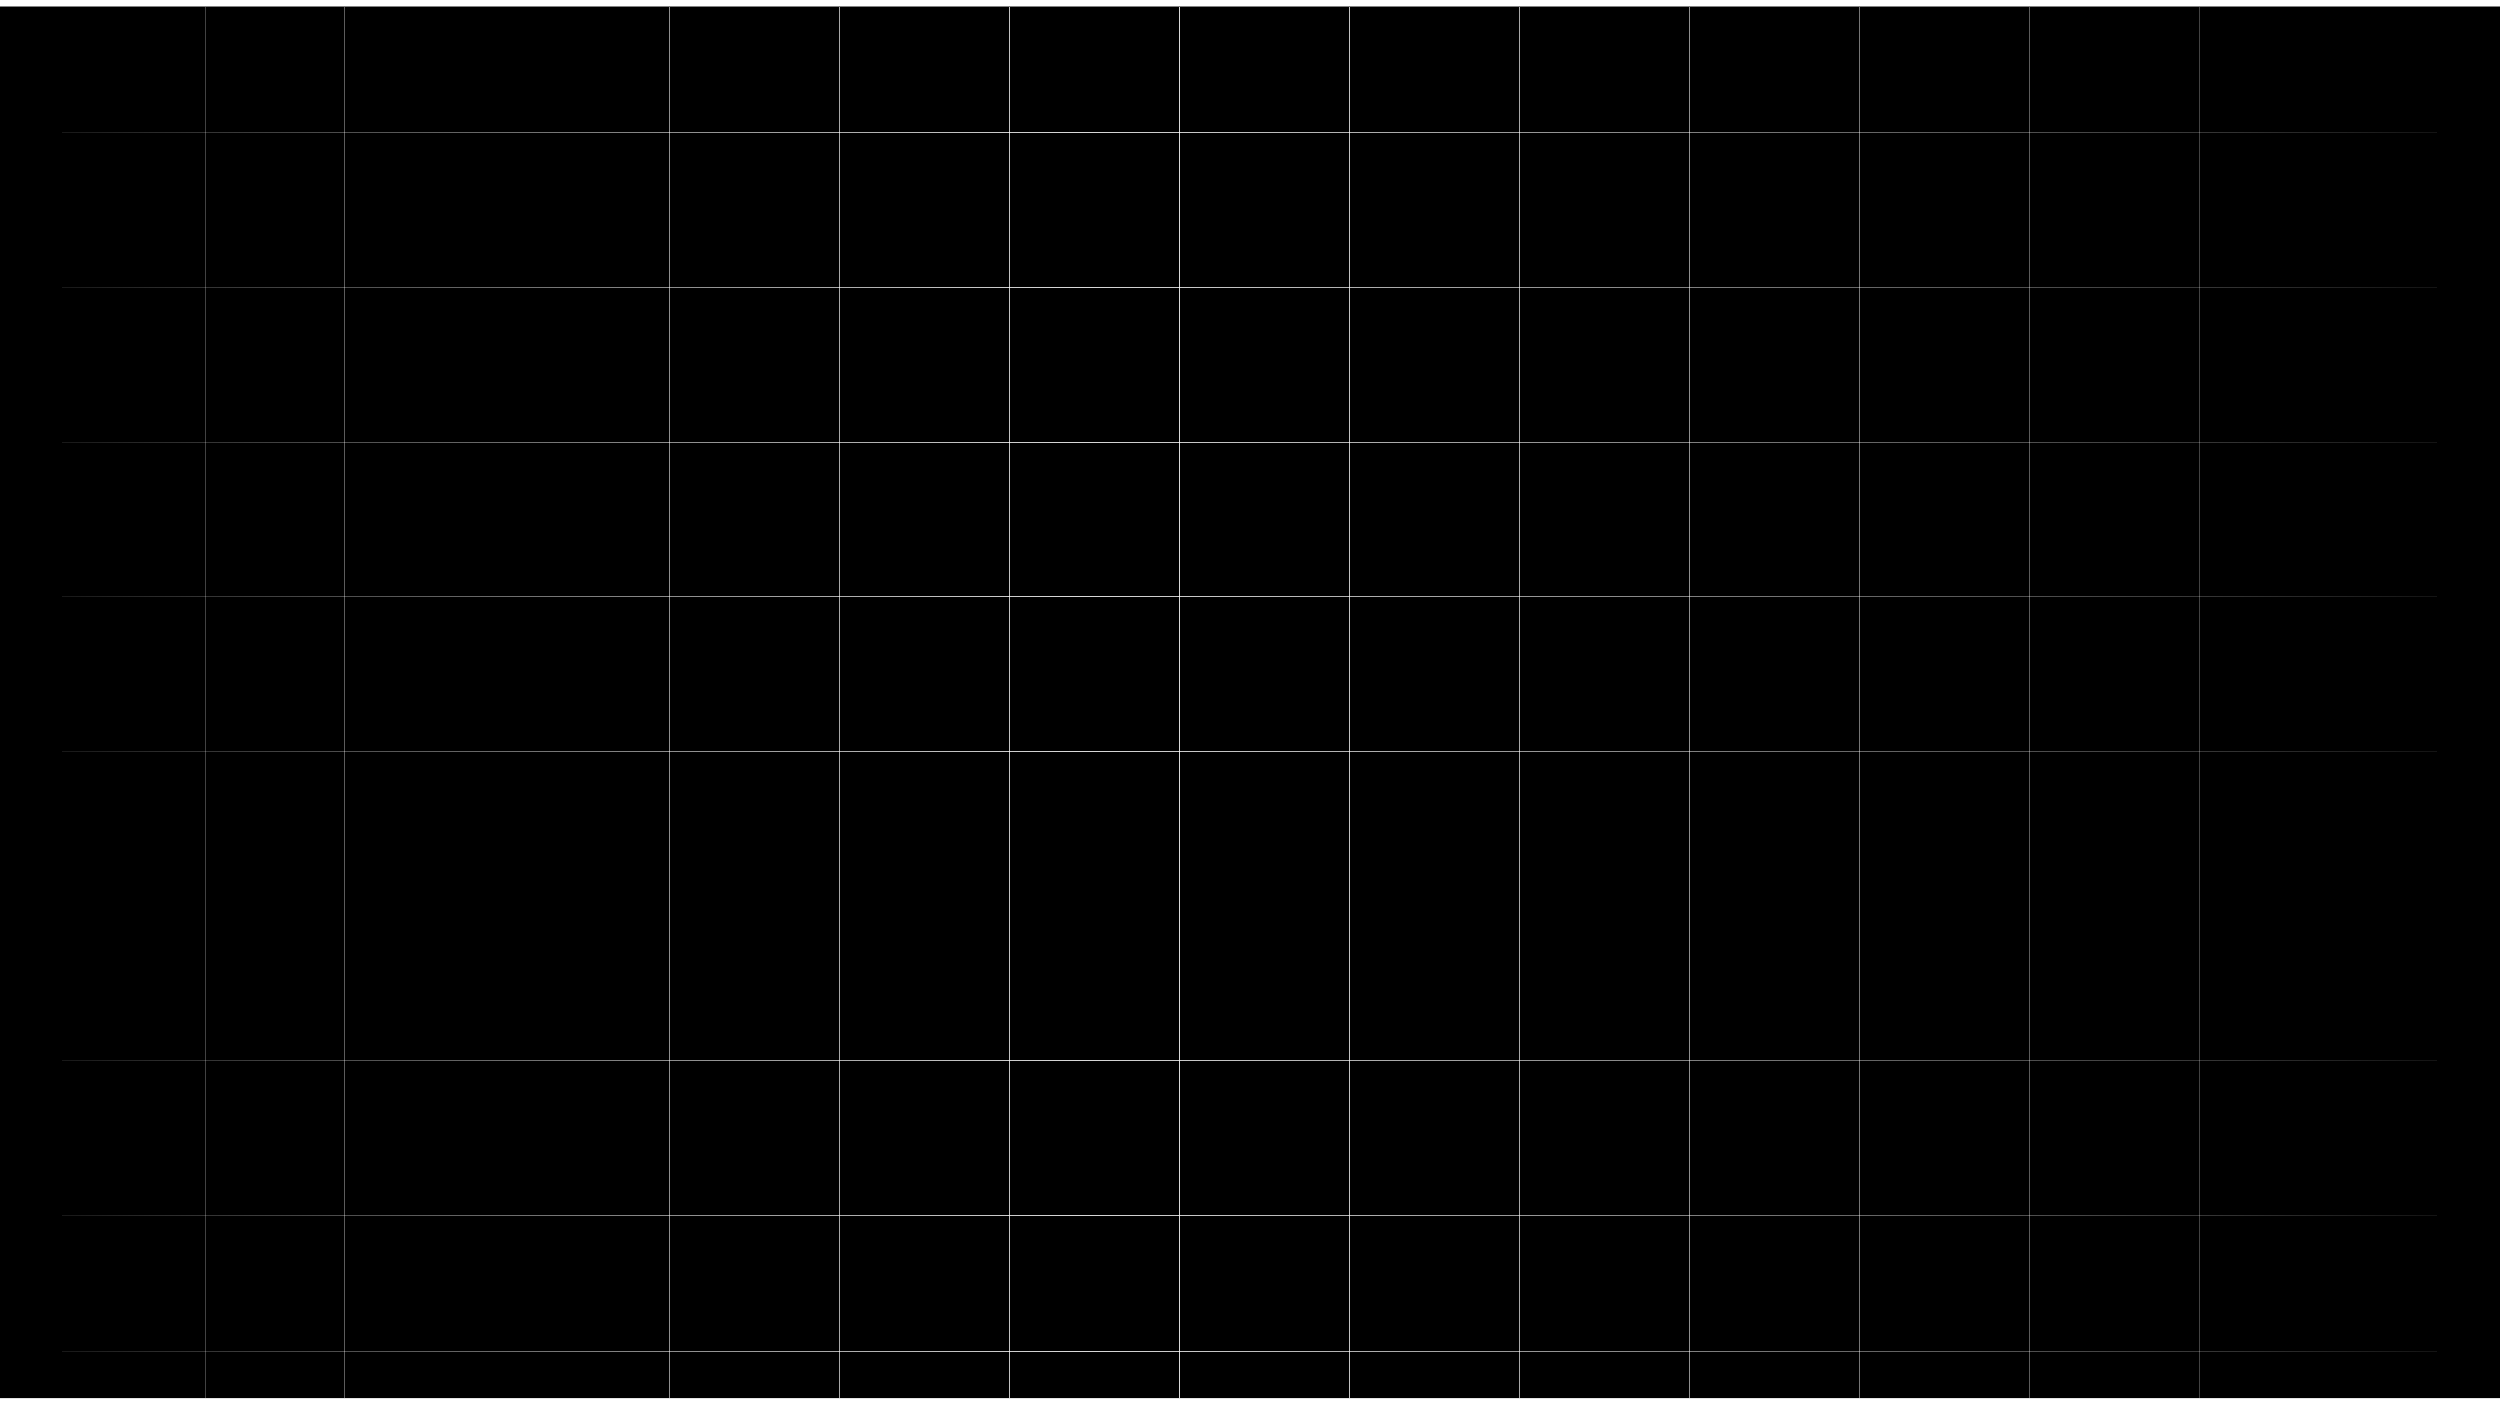<svg width="1536" height="863" viewBox="0 0 1536 863" fill="none" xmlns="http://www.w3.org/2000/svg">
<path d="M0 4H1536V859H0V4Z" fill="black"/>
<g filter="url(#filter0_d_2993_2254)">
<line x1="126.088" y1="859" x2="126.088" y2="4" stroke="white" stroke-opacity="0.26" stroke-width="0.522" shape-rendering="crispEdges"/>
</g>
<g filter="url(#filter1_d_2993_2254)">
<line x1="211.588" y1="859" x2="211.588" y2="4" stroke="white" stroke-opacity="0.36" stroke-width="0.522" shape-rendering="crispEdges"/>
</g>
<g filter="url(#filter2_d_2993_2254)">
<line x1="306.588" y1="859" x2="306.588" y2="4" stroke="white" stroke-opacity="0.46" stroke-width="0.522" shape-rendering="crispEdges"/>
</g>
<g filter="url(#filter3_d_2993_2254)">
<line x1="411.088" y1="859" x2="411.088" y2="4" stroke="white" stroke-opacity="0.56" stroke-width="0.522" shape-rendering="crispEdges"/>
</g>
<g filter="url(#filter4_d_2993_2254)">
<line x1="515.588" y1="859" x2="515.588" y2="4" stroke="white" stroke-opacity="0.66" stroke-width="0.522" shape-rendering="crispEdges"/>
</g>
<g filter="url(#filter5_d_2993_2254)">
<line x1="620.088" y1="859" x2="620.088" y2="4" stroke="white" stroke-opacity="0.76" stroke-width="0.522" shape-rendering="crispEdges"/>
</g>
<g filter="url(#filter6_d_2993_2254)">
<line x1="724.588" y1="859" x2="724.588" y2="4" stroke="white" stroke-opacity="0.85" stroke-width="0.522" shape-rendering="crispEdges"/>
</g>
<g filter="url(#filter7_d_2993_2254)">
<line x1="829.088" y1="859" x2="829.088" y2="4" stroke="white" stroke-opacity="0.76" stroke-width="0.522" shape-rendering="crispEdges"/>
</g>
<g filter="url(#filter8_d_2993_2254)">
<line x1="933.588" y1="859" x2="933.588" y2="4" stroke="white" stroke-opacity="0.66" stroke-width="0.522" shape-rendering="crispEdges"/>
</g>
<g filter="url(#filter9_d_2993_2254)">
<line x1="1038.09" y1="859" x2="1038.09" y2="4" stroke="white" stroke-opacity="0.56" stroke-width="0.522" shape-rendering="crispEdges"/>
</g>
<g filter="url(#filter10_d_2993_2254)">
<line x1="1142.59" y1="859" x2="1142.59" y2="4" stroke="white" stroke-opacity="0.46" stroke-width="0.522" shape-rendering="crispEdges"/>
</g>
<g filter="url(#filter11_d_2993_2254)">
<line x1="1247.09" y1="859" x2="1247.09" y2="4" stroke="white" stroke-opacity="0.36" stroke-width="0.522" shape-rendering="crispEdges"/>
</g>
<g filter="url(#filter12_d_2993_2254)">
<line x1="1351.59" y1="859" x2="1351.59" y2="4" stroke="white" stroke-opacity="0.26" stroke-width="0.522" shape-rendering="crispEdges"/>
</g>
<g filter="url(#filter13_d_2993_2254)">
<line x1="1456.09" y1="859" x2="1456.09" y2="4" stroke="white" stroke-opacity="0.05" stroke-width="0.522" shape-rendering="crispEdges"/>
</g>
<g filter="url(#filter14_d_2993_2254)">
<line x1="38" y1="81.639" x2="1497.2" y2="81.639" stroke="url(#paint0_linear_2993_2254)" stroke-opacity="0.85" stroke-width="0.522" shape-rendering="crispEdges"/>
</g>
<g filter="url(#filter15_d_2993_2254)">
<line x1="38" y1="176.639" x2="1497.2" y2="176.639" stroke="url(#paint1_linear_2993_2254)" stroke-opacity="0.85" stroke-width="0.522" shape-rendering="crispEdges"/>
</g>
<g filter="url(#filter16_d_2993_2254)">
<line x1="38" y1="271.639" x2="1497.2" y2="271.639" stroke="url(#paint2_linear_2993_2254)" stroke-opacity="0.85" stroke-width="0.522" shape-rendering="crispEdges"/>
</g>
<g filter="url(#filter17_d_2993_2254)">
<line x1="38" y1="366.639" x2="1497.2" y2="366.639" stroke="url(#paint3_linear_2993_2254)" stroke-opacity="0.85" stroke-width="0.522" shape-rendering="crispEdges"/>
</g>
<g filter="url(#filter18_d_2993_2254)">
<line x1="38" y1="461.639" x2="1497.2" y2="461.639" stroke="url(#paint4_linear_2993_2254)" stroke-opacity="0.85" stroke-width="0.522" shape-rendering="crispEdges"/>
</g>
<g filter="url(#filter19_d_2993_2254)">
<line x1="38" y1="556.639" x2="1497.2" y2="556.639" stroke="url(#paint5_linear_2993_2254)" stroke-opacity="0.85" stroke-width="0.522" shape-rendering="crispEdges"/>
</g>
<g filter="url(#filter20_d_2993_2254)">
<line x1="38" y1="651.639" x2="1497.2" y2="651.639" stroke="url(#paint6_linear_2993_2254)" stroke-opacity="0.85" stroke-width="0.522" shape-rendering="crispEdges"/>
</g>
<g filter="url(#filter21_d_2993_2254)">
<line x1="38" y1="746.639" x2="1497.2" y2="746.639" stroke="url(#paint7_linear_2993_2254)" stroke-opacity="0.85" stroke-width="0.522" shape-rendering="crispEdges"/>
</g>
<g filter="url(#filter22_d_2993_2254)">
<line x1="38" y1="830.239" x2="1497.2" y2="830.239" stroke="url(#paint8_linear_2993_2254)" stroke-opacity="0.85" stroke-width="0.522" shape-rendering="crispEdges"/>
</g>
<defs>
<filter id="filter0_d_2993_2254" x="122.026" y="0.2" width="8.123" height="862.6" filterUnits="userSpaceOnUse" color-interpolation-filters="sRGB">
<feFlood flood-opacity="0" result="BackgroundImageFix"/>
<feColorMatrix in="SourceAlpha" type="matrix" values="0 0 0 0 0 0 0 0 0 0 0 0 0 0 0 0 0 0 127 0" result="hardAlpha"/>
<feOffset/>
<feGaussianBlur stdDeviation="1.9"/>
<feComposite in2="hardAlpha" operator="out"/>
<feColorMatrix type="matrix" values="0 0 0 0 1 0 0 0 0 1 0 0 0 0 1 0 0 0 0.15 0"/>
<feBlend mode="normal" in2="BackgroundImageFix" result="effect1_dropShadow_2993_2254"/>
<feBlend mode="normal" in="SourceGraphic" in2="effect1_dropShadow_2993_2254" result="shape"/>
</filter>
<filter id="filter1_d_2993_2254" x="207.526" y="0.2" width="8.123" height="862.6" filterUnits="userSpaceOnUse" color-interpolation-filters="sRGB">
<feFlood flood-opacity="0" result="BackgroundImageFix"/>
<feColorMatrix in="SourceAlpha" type="matrix" values="0 0 0 0 0 0 0 0 0 0 0 0 0 0 0 0 0 0 127 0" result="hardAlpha"/>
<feOffset/>
<feGaussianBlur stdDeviation="1.9"/>
<feComposite in2="hardAlpha" operator="out"/>
<feColorMatrix type="matrix" values="0 0 0 0 1 0 0 0 0 1 0 0 0 0 1 0 0 0 0.3 0"/>
<feBlend mode="normal" in2="BackgroundImageFix" result="effect1_dropShadow_2993_2254"/>
<feBlend mode="normal" in="SourceGraphic" in2="effect1_dropShadow_2993_2254" result="shape"/>
</filter>
<filter id="filter2_d_2993_2254" x="302.526" y="0.2" width="8.123" height="862.6" filterUnits="userSpaceOnUse" color-interpolation-filters="sRGB">
<feFlood flood-opacity="0" result="BackgroundImageFix"/>
<feColorMatrix in="SourceAlpha" type="matrix" values="0 0 0 0 0 0 0 0 0 0 0 0 0 0 0 0 0 0 127 0" result="hardAlpha"/>
<feOffset/>
<feGaussianBlur stdDeviation="1.9"/>
<feComposite in2="hardAlpha" operator="out"/>
<feColorMatrix type="matrix" values="0 0 0 0 1 0 0 0 0 1 0 0 0 0 1 0 0 0 0.45 0"/>
<feBlend mode="normal" in2="BackgroundImageFix" result="effect1_dropShadow_2993_2254"/>
<feBlend mode="normal" in="SourceGraphic" in2="effect1_dropShadow_2993_2254" result="shape"/>
</filter>
<filter id="filter3_d_2993_2254" x="407.026" y="0.2" width="8.123" height="862.6" filterUnits="userSpaceOnUse" color-interpolation-filters="sRGB">
<feFlood flood-opacity="0" result="BackgroundImageFix"/>
<feColorMatrix in="SourceAlpha" type="matrix" values="0 0 0 0 0 0 0 0 0 0 0 0 0 0 0 0 0 0 127 0" result="hardAlpha"/>
<feOffset/>
<feGaussianBlur stdDeviation="1.9"/>
<feComposite in2="hardAlpha" operator="out"/>
<feColorMatrix type="matrix" values="0 0 0 0 1 0 0 0 0 1 0 0 0 0 1 0 0 0 0.75 0"/>
<feBlend mode="normal" in2="BackgroundImageFix" result="effect1_dropShadow_2993_2254"/>
<feBlend mode="normal" in="SourceGraphic" in2="effect1_dropShadow_2993_2254" result="shape"/>
</filter>
<filter id="filter4_d_2993_2254" x="511.526" y="0.2" width="8.123" height="862.6" filterUnits="userSpaceOnUse" color-interpolation-filters="sRGB">
<feFlood flood-opacity="0" result="BackgroundImageFix"/>
<feColorMatrix in="SourceAlpha" type="matrix" values="0 0 0 0 0 0 0 0 0 0 0 0 0 0 0 0 0 0 127 0" result="hardAlpha"/>
<feOffset/>
<feGaussianBlur stdDeviation="1.9"/>
<feComposite in2="hardAlpha" operator="out"/>
<feColorMatrix type="matrix" values="0 0 0 0 1 0 0 0 0 1 0 0 0 0 1 0 0 0 0.75 0"/>
<feBlend mode="normal" in2="BackgroundImageFix" result="effect1_dropShadow_2993_2254"/>
<feBlend mode="normal" in="SourceGraphic" in2="effect1_dropShadow_2993_2254" result="shape"/>
</filter>
<filter id="filter5_d_2993_2254" x="616.026" y="0.2" width="8.123" height="862.6" filterUnits="userSpaceOnUse" color-interpolation-filters="sRGB">
<feFlood flood-opacity="0" result="BackgroundImageFix"/>
<feColorMatrix in="SourceAlpha" type="matrix" values="0 0 0 0 0 0 0 0 0 0 0 0 0 0 0 0 0 0 127 0" result="hardAlpha"/>
<feOffset/>
<feGaussianBlur stdDeviation="1.9"/>
<feComposite in2="hardAlpha" operator="out"/>
<feColorMatrix type="matrix" values="0 0 0 0 1 0 0 0 0 1 0 0 0 0 1 0 0 0 0.75 0"/>
<feBlend mode="normal" in2="BackgroundImageFix" result="effect1_dropShadow_2993_2254"/>
<feBlend mode="normal" in="SourceGraphic" in2="effect1_dropShadow_2993_2254" result="shape"/>
</filter>
<filter id="filter6_d_2993_2254" x="720.526" y="0.2" width="8.123" height="862.6" filterUnits="userSpaceOnUse" color-interpolation-filters="sRGB">
<feFlood flood-opacity="0" result="BackgroundImageFix"/>
<feColorMatrix in="SourceAlpha" type="matrix" values="0 0 0 0 0 0 0 0 0 0 0 0 0 0 0 0 0 0 127 0" result="hardAlpha"/>
<feOffset/>
<feGaussianBlur stdDeviation="1.9"/>
<feComposite in2="hardAlpha" operator="out"/>
<feColorMatrix type="matrix" values="0 0 0 0 1 0 0 0 0 1 0 0 0 0 1 0 0 0 0.75 0"/>
<feBlend mode="normal" in2="BackgroundImageFix" result="effect1_dropShadow_2993_2254"/>
<feBlend mode="normal" in="SourceGraphic" in2="effect1_dropShadow_2993_2254" result="shape"/>
</filter>
<filter id="filter7_d_2993_2254" x="825.026" y="0.2" width="8.123" height="862.6" filterUnits="userSpaceOnUse" color-interpolation-filters="sRGB">
<feFlood flood-opacity="0" result="BackgroundImageFix"/>
<feColorMatrix in="SourceAlpha" type="matrix" values="0 0 0 0 0 0 0 0 0 0 0 0 0 0 0 0 0 0 127 0" result="hardAlpha"/>
<feOffset/>
<feGaussianBlur stdDeviation="1.9"/>
<feComposite in2="hardAlpha" operator="out"/>
<feColorMatrix type="matrix" values="0 0 0 0 1 0 0 0 0 1 0 0 0 0 1 0 0 0 0.75 0"/>
<feBlend mode="normal" in2="BackgroundImageFix" result="effect1_dropShadow_2993_2254"/>
<feBlend mode="normal" in="SourceGraphic" in2="effect1_dropShadow_2993_2254" result="shape"/>
</filter>
<filter id="filter8_d_2993_2254" x="929.526" y="0.2" width="8.123" height="862.6" filterUnits="userSpaceOnUse" color-interpolation-filters="sRGB">
<feFlood flood-opacity="0" result="BackgroundImageFix"/>
<feColorMatrix in="SourceAlpha" type="matrix" values="0 0 0 0 0 0 0 0 0 0 0 0 0 0 0 0 0 0 127 0" result="hardAlpha"/>
<feOffset/>
<feGaussianBlur stdDeviation="1.9"/>
<feComposite in2="hardAlpha" operator="out"/>
<feColorMatrix type="matrix" values="0 0 0 0 1 0 0 0 0 1 0 0 0 0 1 0 0 0 0.75 0"/>
<feBlend mode="normal" in2="BackgroundImageFix" result="effect1_dropShadow_2993_2254"/>
<feBlend mode="normal" in="SourceGraphic" in2="effect1_dropShadow_2993_2254" result="shape"/>
</filter>
<filter id="filter9_d_2993_2254" x="1034.03" y="0.2" width="8.123" height="862.6" filterUnits="userSpaceOnUse" color-interpolation-filters="sRGB">
<feFlood flood-opacity="0" result="BackgroundImageFix"/>
<feColorMatrix in="SourceAlpha" type="matrix" values="0 0 0 0 0 0 0 0 0 0 0 0 0 0 0 0 0 0 127 0" result="hardAlpha"/>
<feOffset/>
<feGaussianBlur stdDeviation="1.9"/>
<feComposite in2="hardAlpha" operator="out"/>
<feColorMatrix type="matrix" values="0 0 0 0 1 0 0 0 0 1 0 0 0 0 1 0 0 0 0.75 0"/>
<feBlend mode="normal" in2="BackgroundImageFix" result="effect1_dropShadow_2993_2254"/>
<feBlend mode="normal" in="SourceGraphic" in2="effect1_dropShadow_2993_2254" result="shape"/>
</filter>
<filter id="filter10_d_2993_2254" x="1138.53" y="0.2" width="8.123" height="862.6" filterUnits="userSpaceOnUse" color-interpolation-filters="sRGB">
<feFlood flood-opacity="0" result="BackgroundImageFix"/>
<feColorMatrix in="SourceAlpha" type="matrix" values="0 0 0 0 0 0 0 0 0 0 0 0 0 0 0 0 0 0 127 0" result="hardAlpha"/>
<feOffset/>
<feGaussianBlur stdDeviation="1.9"/>
<feComposite in2="hardAlpha" operator="out"/>
<feColorMatrix type="matrix" values="0 0 0 0 1 0 0 0 0 1 0 0 0 0 1 0 0 0 0.75 0"/>
<feBlend mode="normal" in2="BackgroundImageFix" result="effect1_dropShadow_2993_2254"/>
<feBlend mode="normal" in="SourceGraphic" in2="effect1_dropShadow_2993_2254" result="shape"/>
</filter>
<filter id="filter11_d_2993_2254" x="1243.03" y="0.2" width="8.123" height="862.6" filterUnits="userSpaceOnUse" color-interpolation-filters="sRGB">
<feFlood flood-opacity="0" result="BackgroundImageFix"/>
<feColorMatrix in="SourceAlpha" type="matrix" values="0 0 0 0 0 0 0 0 0 0 0 0 0 0 0 0 0 0 127 0" result="hardAlpha"/>
<feOffset/>
<feGaussianBlur stdDeviation="1.9"/>
<feComposite in2="hardAlpha" operator="out"/>
<feColorMatrix type="matrix" values="0 0 0 0 1 0 0 0 0 1 0 0 0 0 1 0 0 0 0.45 0"/>
<feBlend mode="normal" in2="BackgroundImageFix" result="effect1_dropShadow_2993_2254"/>
<feBlend mode="normal" in="SourceGraphic" in2="effect1_dropShadow_2993_2254" result="shape"/>
</filter>
<filter id="filter12_d_2993_2254" x="1347.53" y="0.2" width="8.123" height="862.6" filterUnits="userSpaceOnUse" color-interpolation-filters="sRGB">
<feFlood flood-opacity="0" result="BackgroundImageFix"/>
<feColorMatrix in="SourceAlpha" type="matrix" values="0 0 0 0 0 0 0 0 0 0 0 0 0 0 0 0 0 0 127 0" result="hardAlpha"/>
<feOffset/>
<feGaussianBlur stdDeviation="1.9"/>
<feComposite in2="hardAlpha" operator="out"/>
<feColorMatrix type="matrix" values="0 0 0 0 1 0 0 0 0 1 0 0 0 0 1 0 0 0 0.25 0"/>
<feBlend mode="normal" in2="BackgroundImageFix" result="effect1_dropShadow_2993_2254"/>
<feBlend mode="normal" in="SourceGraphic" in2="effect1_dropShadow_2993_2254" result="shape"/>
</filter>
<filter id="filter13_d_2993_2254" x="1452.03" y="0.2" width="8.123" height="862.6" filterUnits="userSpaceOnUse" color-interpolation-filters="sRGB">
<feFlood flood-opacity="0" result="BackgroundImageFix"/>
<feColorMatrix in="SourceAlpha" type="matrix" values="0 0 0 0 0 0 0 0 0 0 0 0 0 0 0 0 0 0 127 0" result="hardAlpha"/>
<feOffset/>
<feGaussianBlur stdDeviation="1.9"/>
<feComposite in2="hardAlpha" operator="out"/>
<feColorMatrix type="matrix" values="0 0 0 0 1 0 0 0 0 1 0 0 0 0 1 0 0 0 0.15 0"/>
<feBlend mode="normal" in2="BackgroundImageFix" result="effect1_dropShadow_2993_2254"/>
<feBlend mode="normal" in="SourceGraphic" in2="effect1_dropShadow_2993_2254" result="shape"/>
</filter>
<filter id="filter14_d_2993_2254" x="34.2" y="77.577" width="1466.8" height="8.122" filterUnits="userSpaceOnUse" color-interpolation-filters="sRGB">
<feFlood flood-opacity="0" result="BackgroundImageFix"/>
<feColorMatrix in="SourceAlpha" type="matrix" values="0 0 0 0 0 0 0 0 0 0 0 0 0 0 0 0 0 0 127 0" result="hardAlpha"/>
<feOffset/>
<feGaussianBlur stdDeviation="1.9"/>
<feComposite in2="hardAlpha" operator="out"/>
<feColorMatrix type="matrix" values="0 0 0 0 1 0 0 0 0 1 0 0 0 0 1 0 0 0 0.75 0"/>
<feBlend mode="normal" in2="BackgroundImageFix" result="effect1_dropShadow_2993_2254"/>
<feBlend mode="normal" in="SourceGraphic" in2="effect1_dropShadow_2993_2254" result="shape"/>
</filter>
<filter id="filter15_d_2993_2254" x="34.2" y="172.577" width="1466.8" height="8.122" filterUnits="userSpaceOnUse" color-interpolation-filters="sRGB">
<feFlood flood-opacity="0" result="BackgroundImageFix"/>
<feColorMatrix in="SourceAlpha" type="matrix" values="0 0 0 0 0 0 0 0 0 0 0 0 0 0 0 0 0 0 127 0" result="hardAlpha"/>
<feOffset/>
<feGaussianBlur stdDeviation="1.9"/>
<feComposite in2="hardAlpha" operator="out"/>
<feColorMatrix type="matrix" values="0 0 0 0 1 0 0 0 0 1 0 0 0 0 1 0 0 0 0.75 0"/>
<feBlend mode="normal" in2="BackgroundImageFix" result="effect1_dropShadow_2993_2254"/>
<feBlend mode="normal" in="SourceGraphic" in2="effect1_dropShadow_2993_2254" result="shape"/>
</filter>
<filter id="filter16_d_2993_2254" x="34.2" y="267.577" width="1466.8" height="8.122" filterUnits="userSpaceOnUse" color-interpolation-filters="sRGB">
<feFlood flood-opacity="0" result="BackgroundImageFix"/>
<feColorMatrix in="SourceAlpha" type="matrix" values="0 0 0 0 0 0 0 0 0 0 0 0 0 0 0 0 0 0 127 0" result="hardAlpha"/>
<feOffset/>
<feGaussianBlur stdDeviation="1.9"/>
<feComposite in2="hardAlpha" operator="out"/>
<feColorMatrix type="matrix" values="0 0 0 0 1 0 0 0 0 1 0 0 0 0 1 0 0 0 0.75 0"/>
<feBlend mode="normal" in2="BackgroundImageFix" result="effect1_dropShadow_2993_2254"/>
<feBlend mode="normal" in="SourceGraphic" in2="effect1_dropShadow_2993_2254" result="shape"/>
</filter>
<filter id="filter17_d_2993_2254" x="34.2" y="362.577" width="1466.8" height="8.122" filterUnits="userSpaceOnUse" color-interpolation-filters="sRGB">
<feFlood flood-opacity="0" result="BackgroundImageFix"/>
<feColorMatrix in="SourceAlpha" type="matrix" values="0 0 0 0 0 0 0 0 0 0 0 0 0 0 0 0 0 0 127 0" result="hardAlpha"/>
<feOffset/>
<feGaussianBlur stdDeviation="1.9"/>
<feComposite in2="hardAlpha" operator="out"/>
<feColorMatrix type="matrix" values="0 0 0 0 1 0 0 0 0 1 0 0 0 0 1 0 0 0 0.75 0"/>
<feBlend mode="normal" in2="BackgroundImageFix" result="effect1_dropShadow_2993_2254"/>
<feBlend mode="normal" in="SourceGraphic" in2="effect1_dropShadow_2993_2254" result="shape"/>
</filter>
<filter id="filter18_d_2993_2254" x="34.2" y="457.577" width="1466.8" height="8.122" filterUnits="userSpaceOnUse" color-interpolation-filters="sRGB">
<feFlood flood-opacity="0" result="BackgroundImageFix"/>
<feColorMatrix in="SourceAlpha" type="matrix" values="0 0 0 0 0 0 0 0 0 0 0 0 0 0 0 0 0 0 127 0" result="hardAlpha"/>
<feOffset/>
<feGaussianBlur stdDeviation="1.9"/>
<feComposite in2="hardAlpha" operator="out"/>
<feColorMatrix type="matrix" values="0 0 0 0 1 0 0 0 0 1 0 0 0 0 1 0 0 0 0.75 0"/>
<feBlend mode="normal" in2="BackgroundImageFix" result="effect1_dropShadow_2993_2254"/>
<feBlend mode="normal" in="SourceGraphic" in2="effect1_dropShadow_2993_2254" result="shape"/>
</filter>
<filter id="filter19_d_2993_2254" x="34.2" y="552.577" width="1466.8" height="8.122" filterUnits="userSpaceOnUse" color-interpolation-filters="sRGB">
<feFlood flood-opacity="0" result="BackgroundImageFix"/>
<feColorMatrix in="SourceAlpha" type="matrix" values="0 0 0 0 0 0 0 0 0 0 0 0 0 0 0 0 0 0 127 0" result="hardAlpha"/>
<feOffset/>
<feGaussianBlur stdDeviation="1.9"/>
<feComposite in2="hardAlpha" operator="out"/>
<feColorMatrix type="matrix" values="0 0 0 0 1 0 0 0 0 1 0 0 0 0 1 0 0 0 0.75 0"/>
<feBlend mode="normal" in2="BackgroundImageFix" result="effect1_dropShadow_2993_2254"/>
<feBlend mode="normal" in="SourceGraphic" in2="effect1_dropShadow_2993_2254" result="shape"/>
</filter>
<filter id="filter20_d_2993_2254" x="34.2" y="647.577" width="1466.8" height="8.122" filterUnits="userSpaceOnUse" color-interpolation-filters="sRGB">
<feFlood flood-opacity="0" result="BackgroundImageFix"/>
<feColorMatrix in="SourceAlpha" type="matrix" values="0 0 0 0 0 0 0 0 0 0 0 0 0 0 0 0 0 0 127 0" result="hardAlpha"/>
<feOffset/>
<feGaussianBlur stdDeviation="1.9"/>
<feComposite in2="hardAlpha" operator="out"/>
<feColorMatrix type="matrix" values="0 0 0 0 1 0 0 0 0 1 0 0 0 0 1 0 0 0 0.75 0"/>
<feBlend mode="normal" in2="BackgroundImageFix" result="effect1_dropShadow_2993_2254"/>
<feBlend mode="normal" in="SourceGraphic" in2="effect1_dropShadow_2993_2254" result="shape"/>
</filter>
<filter id="filter21_d_2993_2254" x="34.2" y="742.577" width="1466.8" height="8.122" filterUnits="userSpaceOnUse" color-interpolation-filters="sRGB">
<feFlood flood-opacity="0" result="BackgroundImageFix"/>
<feColorMatrix in="SourceAlpha" type="matrix" values="0 0 0 0 0 0 0 0 0 0 0 0 0 0 0 0 0 0 127 0" result="hardAlpha"/>
<feOffset/>
<feGaussianBlur stdDeviation="1.9"/>
<feComposite in2="hardAlpha" operator="out"/>
<feColorMatrix type="matrix" values="0 0 0 0 1 0 0 0 0 1 0 0 0 0 1 0 0 0 0.75 0"/>
<feBlend mode="normal" in2="BackgroundImageFix" result="effect1_dropShadow_2993_2254"/>
<feBlend mode="normal" in="SourceGraphic" in2="effect1_dropShadow_2993_2254" result="shape"/>
</filter>
<filter id="filter22_d_2993_2254" x="34.2" y="826.178" width="1466.8" height="8.122" filterUnits="userSpaceOnUse" color-interpolation-filters="sRGB">
<feFlood flood-opacity="0" result="BackgroundImageFix"/>
<feColorMatrix in="SourceAlpha" type="matrix" values="0 0 0 0 0 0 0 0 0 0 0 0 0 0 0 0 0 0 127 0" result="hardAlpha"/>
<feOffset/>
<feGaussianBlur stdDeviation="1.9"/>
<feComposite in2="hardAlpha" operator="out"/>
<feColorMatrix type="matrix" values="0 0 0 0 1 0 0 0 0 1 0 0 0 0 1 0 0 0 0.75 0"/>
<feBlend mode="normal" in2="BackgroundImageFix" result="effect1_dropShadow_2993_2254"/>
<feBlend mode="normal" in="SourceGraphic" in2="effect1_dropShadow_2993_2254" result="shape"/>
</filter>
<linearGradient id="paint0_linear_2993_2254" x1="38" y1="81.9" x2="1497.2" y2="81.877" gradientUnits="userSpaceOnUse">
<stop stop-color="white" stop-opacity="0.11"/>
<stop offset="0.427" stop-color="white"/>
<stop offset="1" stop-color="white" stop-opacity="0.09"/>
</linearGradient>
<linearGradient id="paint1_linear_2993_2254" x1="38" y1="176.9" x2="1497.2" y2="176.877" gradientUnits="userSpaceOnUse">
<stop stop-color="white" stop-opacity="0.11"/>
<stop offset="0.427" stop-color="white"/>
<stop offset="1" stop-color="white" stop-opacity="0.09"/>
</linearGradient>
<linearGradient id="paint2_linear_2993_2254" x1="38" y1="271.9" x2="1497.2" y2="271.877" gradientUnits="userSpaceOnUse">
<stop stop-color="white" stop-opacity="0.11"/>
<stop offset="0.427" stop-color="white"/>
<stop offset="1" stop-color="white" stop-opacity="0.09"/>
</linearGradient>
<linearGradient id="paint3_linear_2993_2254" x1="38" y1="366.9" x2="1497.2" y2="366.877" gradientUnits="userSpaceOnUse">
<stop stop-color="white" stop-opacity="0.11"/>
<stop offset="0.427" stop-color="white"/>
<stop offset="1" stop-color="white" stop-opacity="0.09"/>
</linearGradient>
<linearGradient id="paint4_linear_2993_2254" x1="38" y1="461.9" x2="1497.2" y2="461.877" gradientUnits="userSpaceOnUse">
<stop stop-color="white" stop-opacity="0.11"/>
<stop offset="0.427" stop-color="white"/>
<stop offset="1" stop-color="white" stop-opacity="0.09"/>
</linearGradient>
<linearGradient id="paint5_linear_2993_2254" x1="38" y1="556.9" x2="1497.2" y2="556.877" gradientUnits="userSpaceOnUse">
<stop stop-color="white" stop-opacity="0.11"/>
<stop offset="0.427" stop-color="white"/>
<stop offset="1" stop-color="white" stop-opacity="0.09"/>
</linearGradient>
<linearGradient id="paint6_linear_2993_2254" x1="38" y1="651.9" x2="1497.2" y2="651.877" gradientUnits="userSpaceOnUse">
<stop stop-color="white" stop-opacity="0.11"/>
<stop offset="0.427" stop-color="white"/>
<stop offset="1" stop-color="white" stop-opacity="0.09"/>
</linearGradient>
<linearGradient id="paint7_linear_2993_2254" x1="38" y1="746.9" x2="1497.2" y2="746.877" gradientUnits="userSpaceOnUse">
<stop stop-color="white" stop-opacity="0.11"/>
<stop offset="0.427" stop-color="white"/>
<stop offset="1" stop-color="white" stop-opacity="0.09"/>
</linearGradient>
<linearGradient id="paint8_linear_2993_2254" x1="38" y1="830.5" x2="1497.2" y2="830.478" gradientUnits="userSpaceOnUse">
<stop stop-color="white" stop-opacity="0.11"/>
<stop offset="0.427" stop-color="white"/>
<stop offset="1" stop-color="white" stop-opacity="0.09"/>
</linearGradient>
</defs>
</svg>
